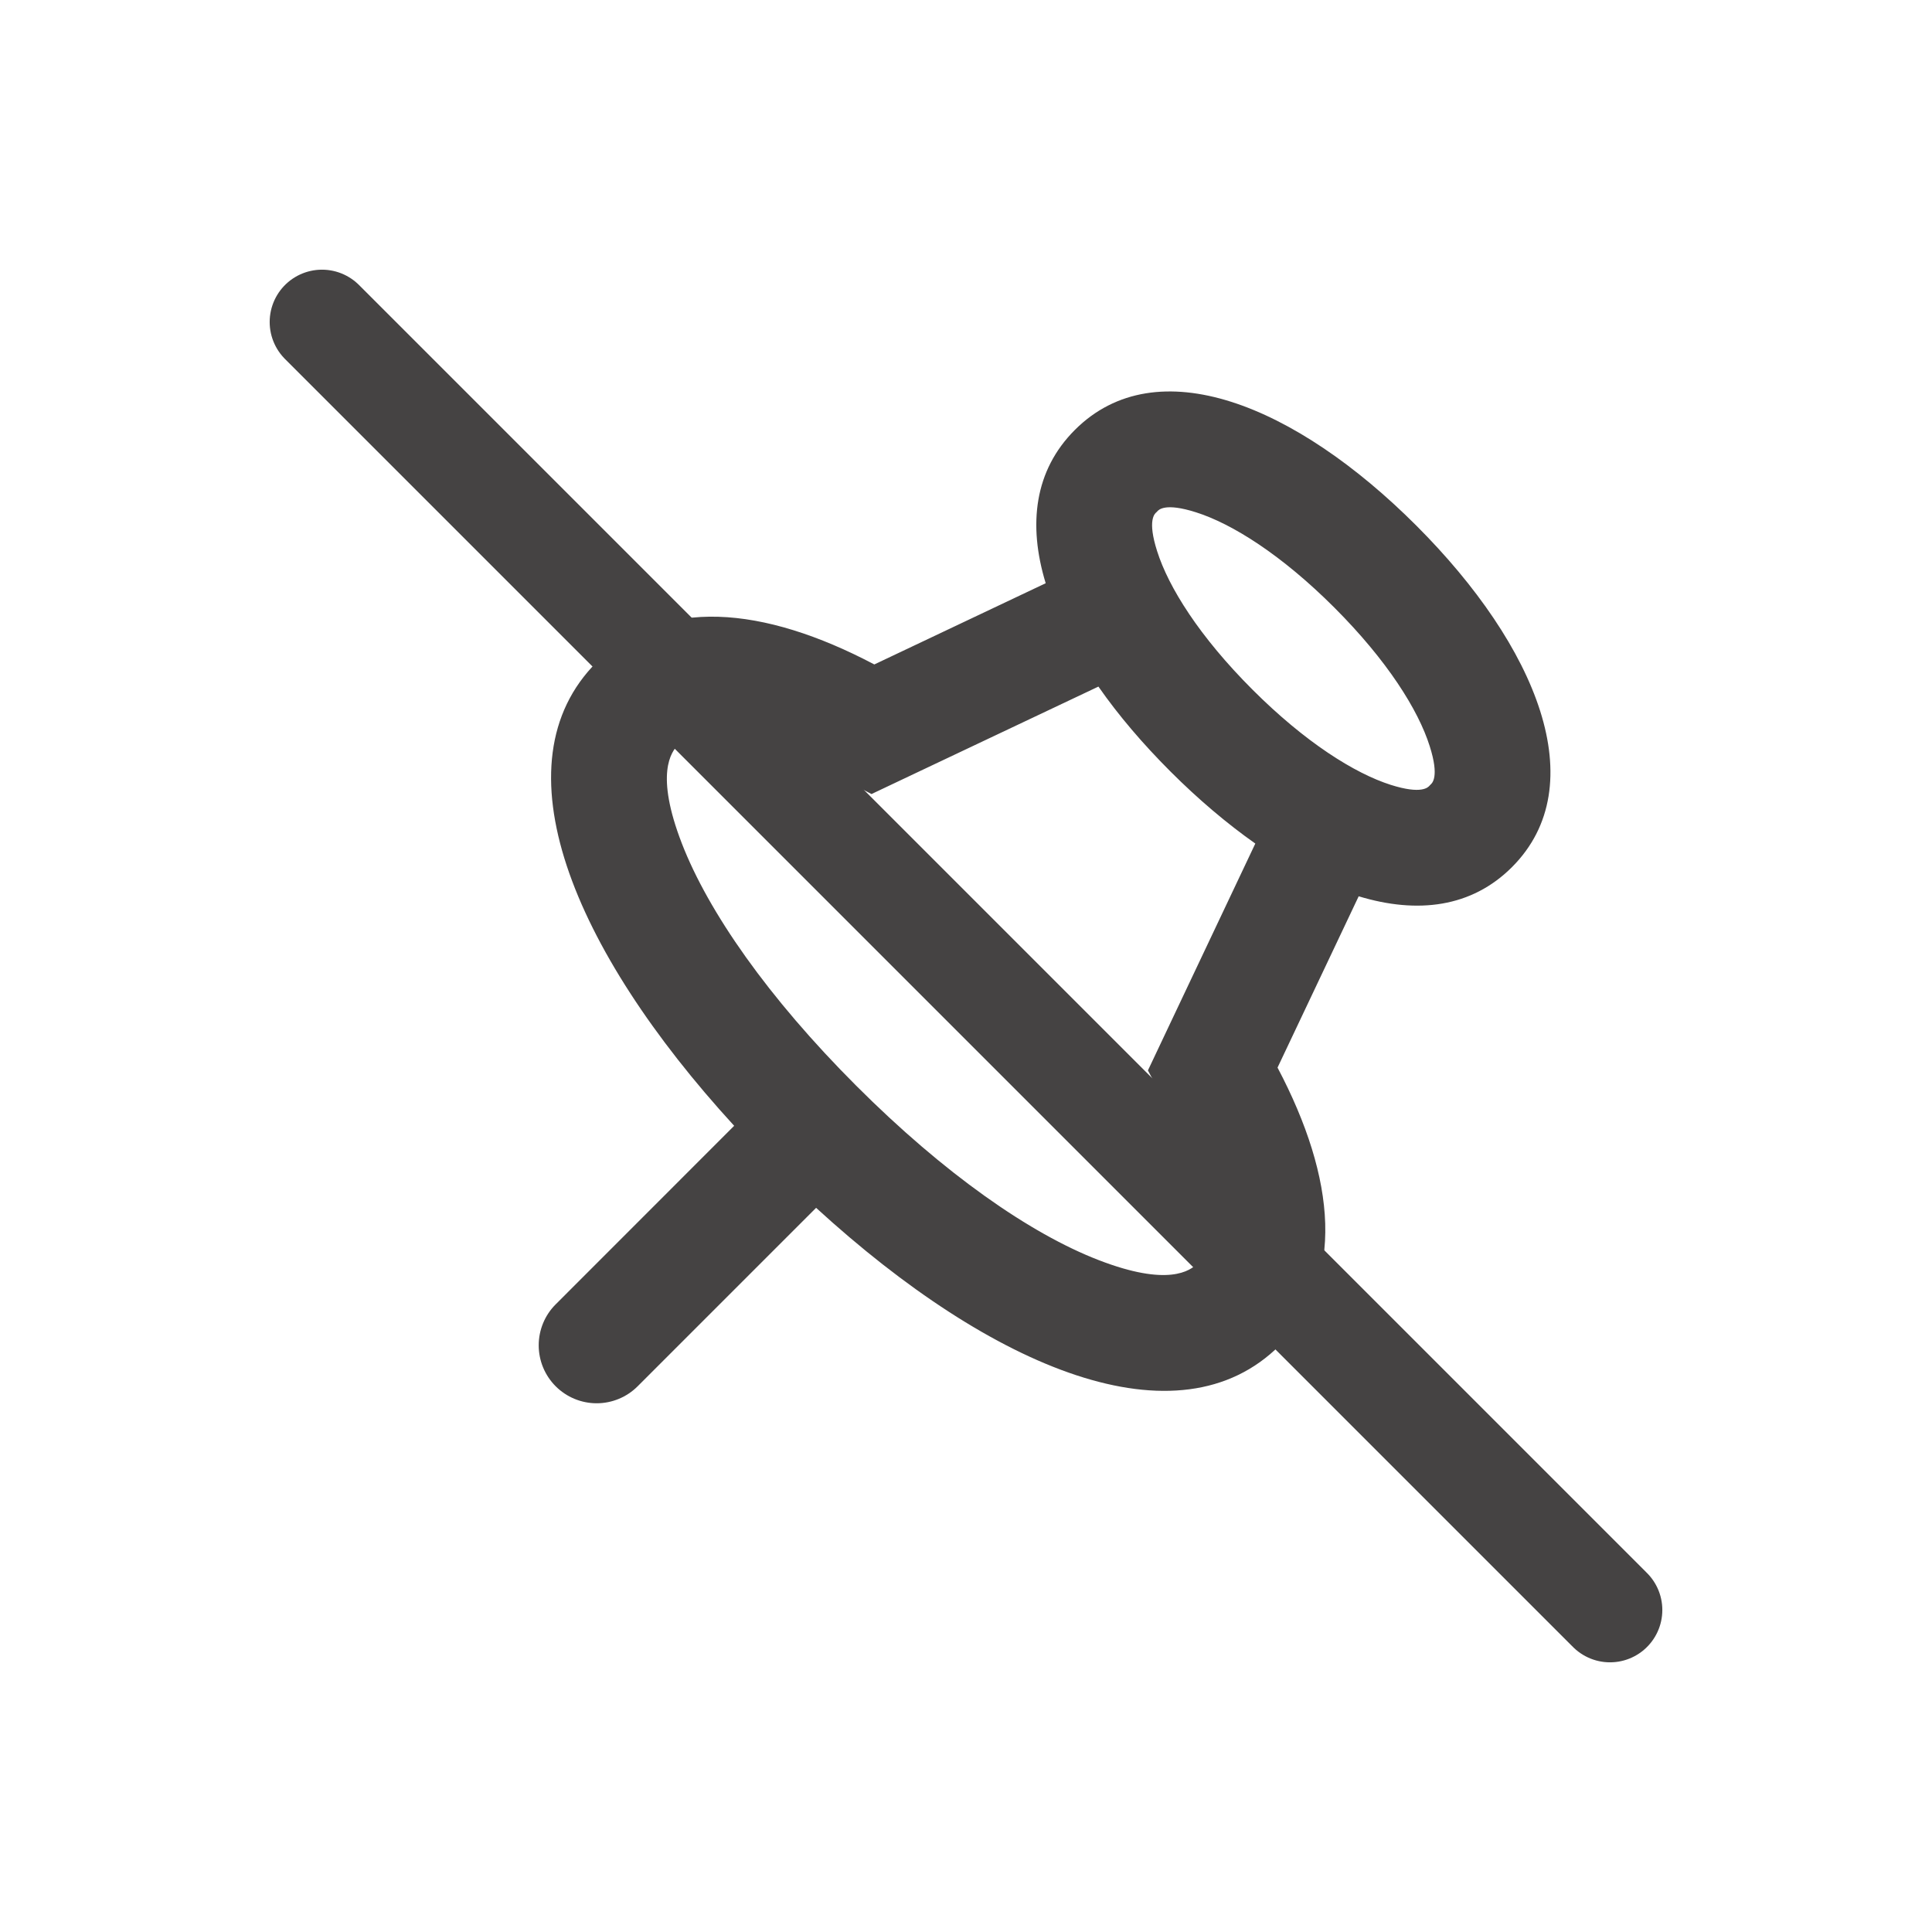 <svg width="24" height="24" viewBox="0 0 24 24" fill="none" xmlns="http://www.w3.org/2000/svg">
<path fill-rule="evenodd" clip-rule="evenodd" d="M17.761 9.757L17.767 9.75C17.79 9.732 17.883 9.653 17.76 9.268C17.618 8.818 17.232 8.204 16.576 7.548C15.919 6.891 15.305 6.506 14.857 6.364C14.471 6.241 14.392 6.333 14.373 6.356L14.366 6.363C14.344 6.381 14.251 6.461 14.374 6.846C14.516 7.296 14.901 7.909 15.558 8.566C16.214 9.222 16.828 9.607 17.277 9.75C17.663 9.872 17.741 9.78 17.761 9.757ZM14.54 9.584C14.883 9.927 15.239 10.229 15.594 10.479L14.568 12.646L14.26 13.297L14.597 13.934C14.901 14.509 15.014 14.949 15.022 15.242C15.03 15.495 14.966 15.607 14.879 15.693C14.784 15.788 14.51 15.987 13.647 15.653C12.796 15.324 11.731 14.582 10.636 13.487C9.541 12.392 8.799 11.327 8.47 10.477C8.136 9.613 8.335 9.34 8.43 9.245C8.517 9.158 8.63 9.092 8.882 9.101C9.175 9.109 9.613 9.224 10.19 9.527L10.826 9.864L11.478 9.555L13.645 8.529C13.893 8.885 14.196 9.24 14.54 9.584ZM18.782 10.772C18.281 11.273 17.61 11.356 16.878 11.134L15.87 13.262C16.598 14.642 16.712 15.896 15.898 16.711C14.639 17.97 12.334 17.014 10.138 15.004L7.921 17.221C7.786 17.356 7.603 17.432 7.412 17.432C7.221 17.432 7.038 17.356 6.903 17.221C6.768 17.086 6.692 16.903 6.692 16.712C6.692 16.521 6.768 16.337 6.903 16.203L9.12 13.985C7.109 11.79 6.154 9.484 7.412 8.226C8.226 7.412 9.481 7.526 10.861 8.254L12.99 7.245C12.767 6.514 12.851 5.842 13.352 5.341C14.37 4.323 16.094 5.029 17.594 6.529C19.094 8.029 19.8 9.754 18.782 10.772Z" fill="#454343"/>
<path d="M4 4L20 20" stroke="#454343" stroke-width="1.3" stroke-linecap="round"/>
</svg>

